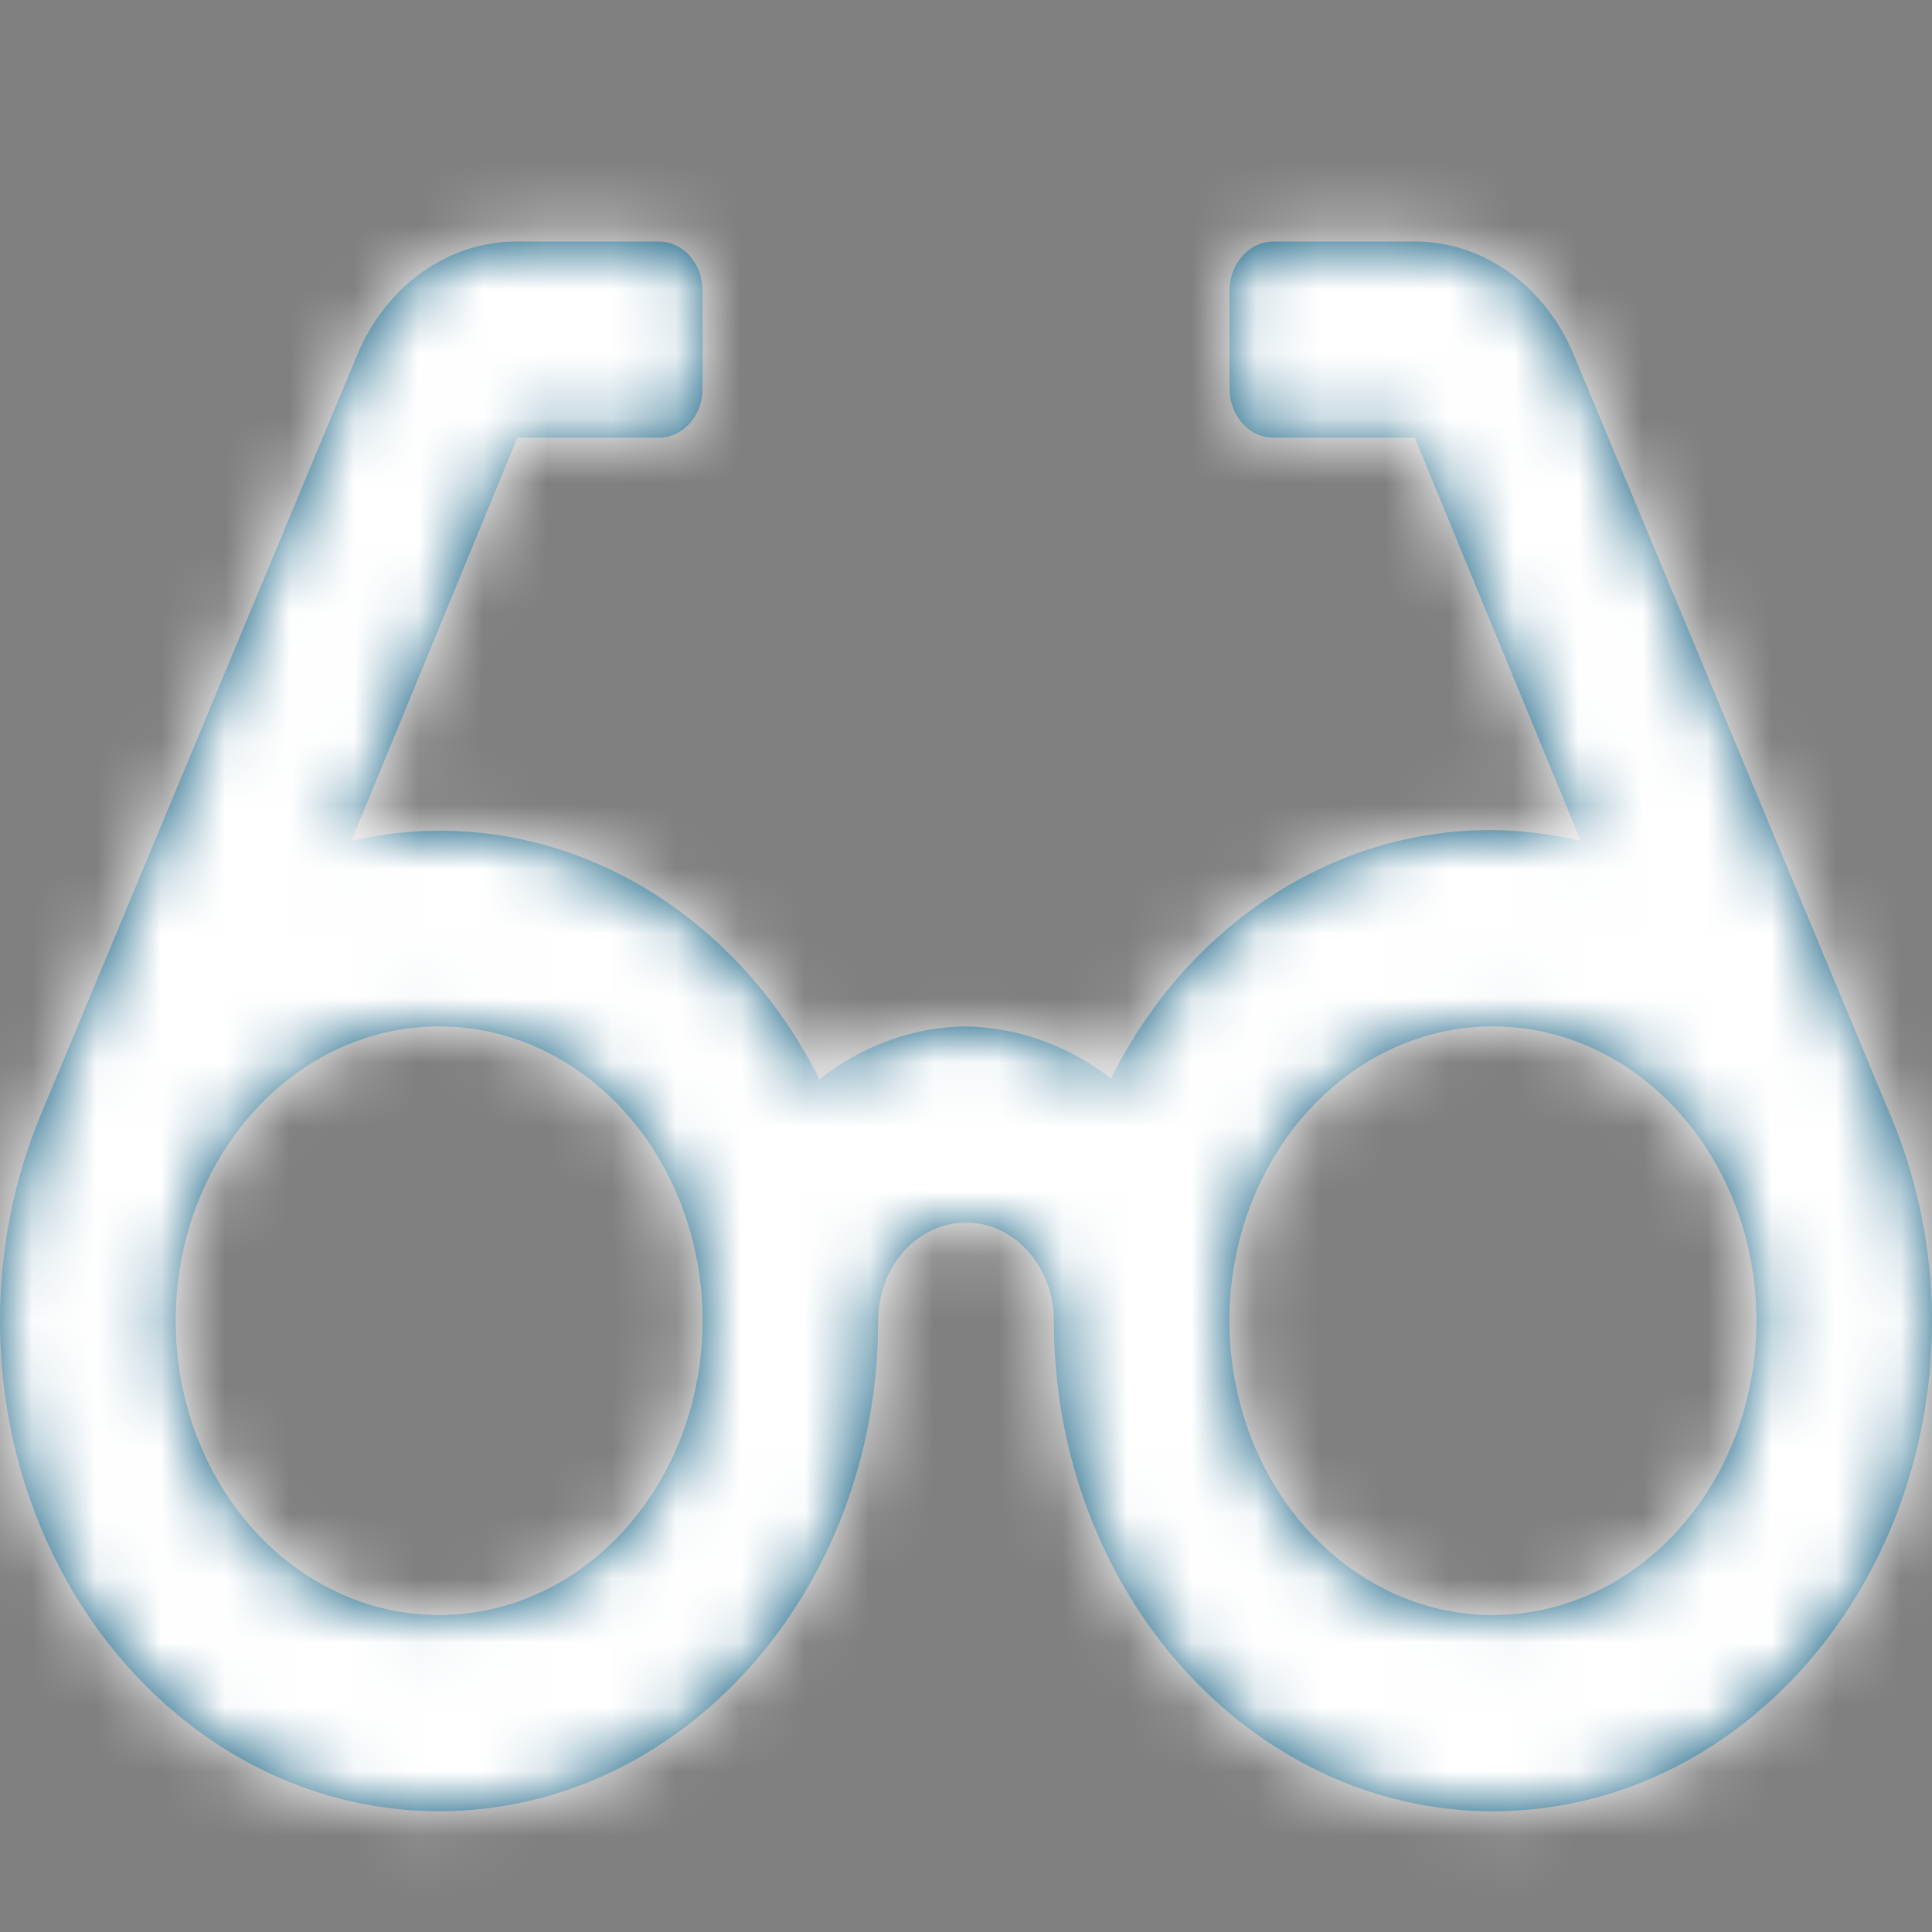 <svg xmlns="http://www.w3.org/2000/svg" xmlns:xlink="http://www.w3.org/1999/xlink" width="30" height="30" viewBox="0 0 30 30">
    <rect x="0" y="0" width="30" height="30" fill="#808080" stroke="none"/>
    <defs>
        <path id="lghx5v9qxa" d="M29.332 14.263l-4.91-11.791C23.969 1.419 23.015.75 21.969.75h-2.195c-.377 0-.682.341-.682.762v1.523c0 .42.305.762.682.762h2.195l2.577 6.261c-2.892-.694-5.852.802-7.295 3.687-.663-.51-1.445-.791-2.25-.807-.816.008-1.61.295-2.277.822-1.44-2.875-4.382-4.374-7.268-3.702l2.577-6.261h2.195c.377 0 .682-.341.682-.762V1.512c0-.42-.305-.762-.682-.762H8.032C6.97.744 6.002 1.428 5.55 2.502L.64 14.293C.218 15.3-.001 16.397 0 17.508c0 4.207 3.053 7.617 6.818 7.617 3.766 0 6.818-3.41 6.818-7.617 0-.842.61-1.524 1.364-1.524.753 0 1.364.682 1.364 1.524 0 4.207 3.052 7.617 6.818 7.617 3.765 0 6.818-3.41 6.818-7.617-.003-1.124-.23-2.233-.668-3.245zM6.818 22.078c-2.26 0-4.09-2.046-4.09-4.57 0-2.524 1.83-4.57 4.09-4.57s4.091 2.046 4.091 4.57c0 2.524-1.831 4.57-4.09 4.57zm16.364 0c-2.26 0-4.091-2.046-4.091-4.57 0-2.524 1.831-4.57 4.09-4.57 2.26 0 4.092 2.046 4.092 4.57 0 2.524-1.832 4.57-4.091 4.57z"/>
    </defs>
    <g fill="none" fill-rule="evenodd">
        <g>
            <g>
                <g transform="translate(-45 -105) translate(45 105) translate(0 3)">
                    <mask id="eavrtkssqb" fill="#fff">
                        <use xlink:href="#lghx5v9qxa"/>
                    </mask>
                    <use fill="#005378" fill-rule="nonzero" xlink:href="#lghx5v9qxa"/>
                    <path fill="#FFF" d="M0 -3H30V27H0z" mask="url(#eavrtkssqb)"/>
                </g>
            </g>
        </g>
    </g>
</svg>
